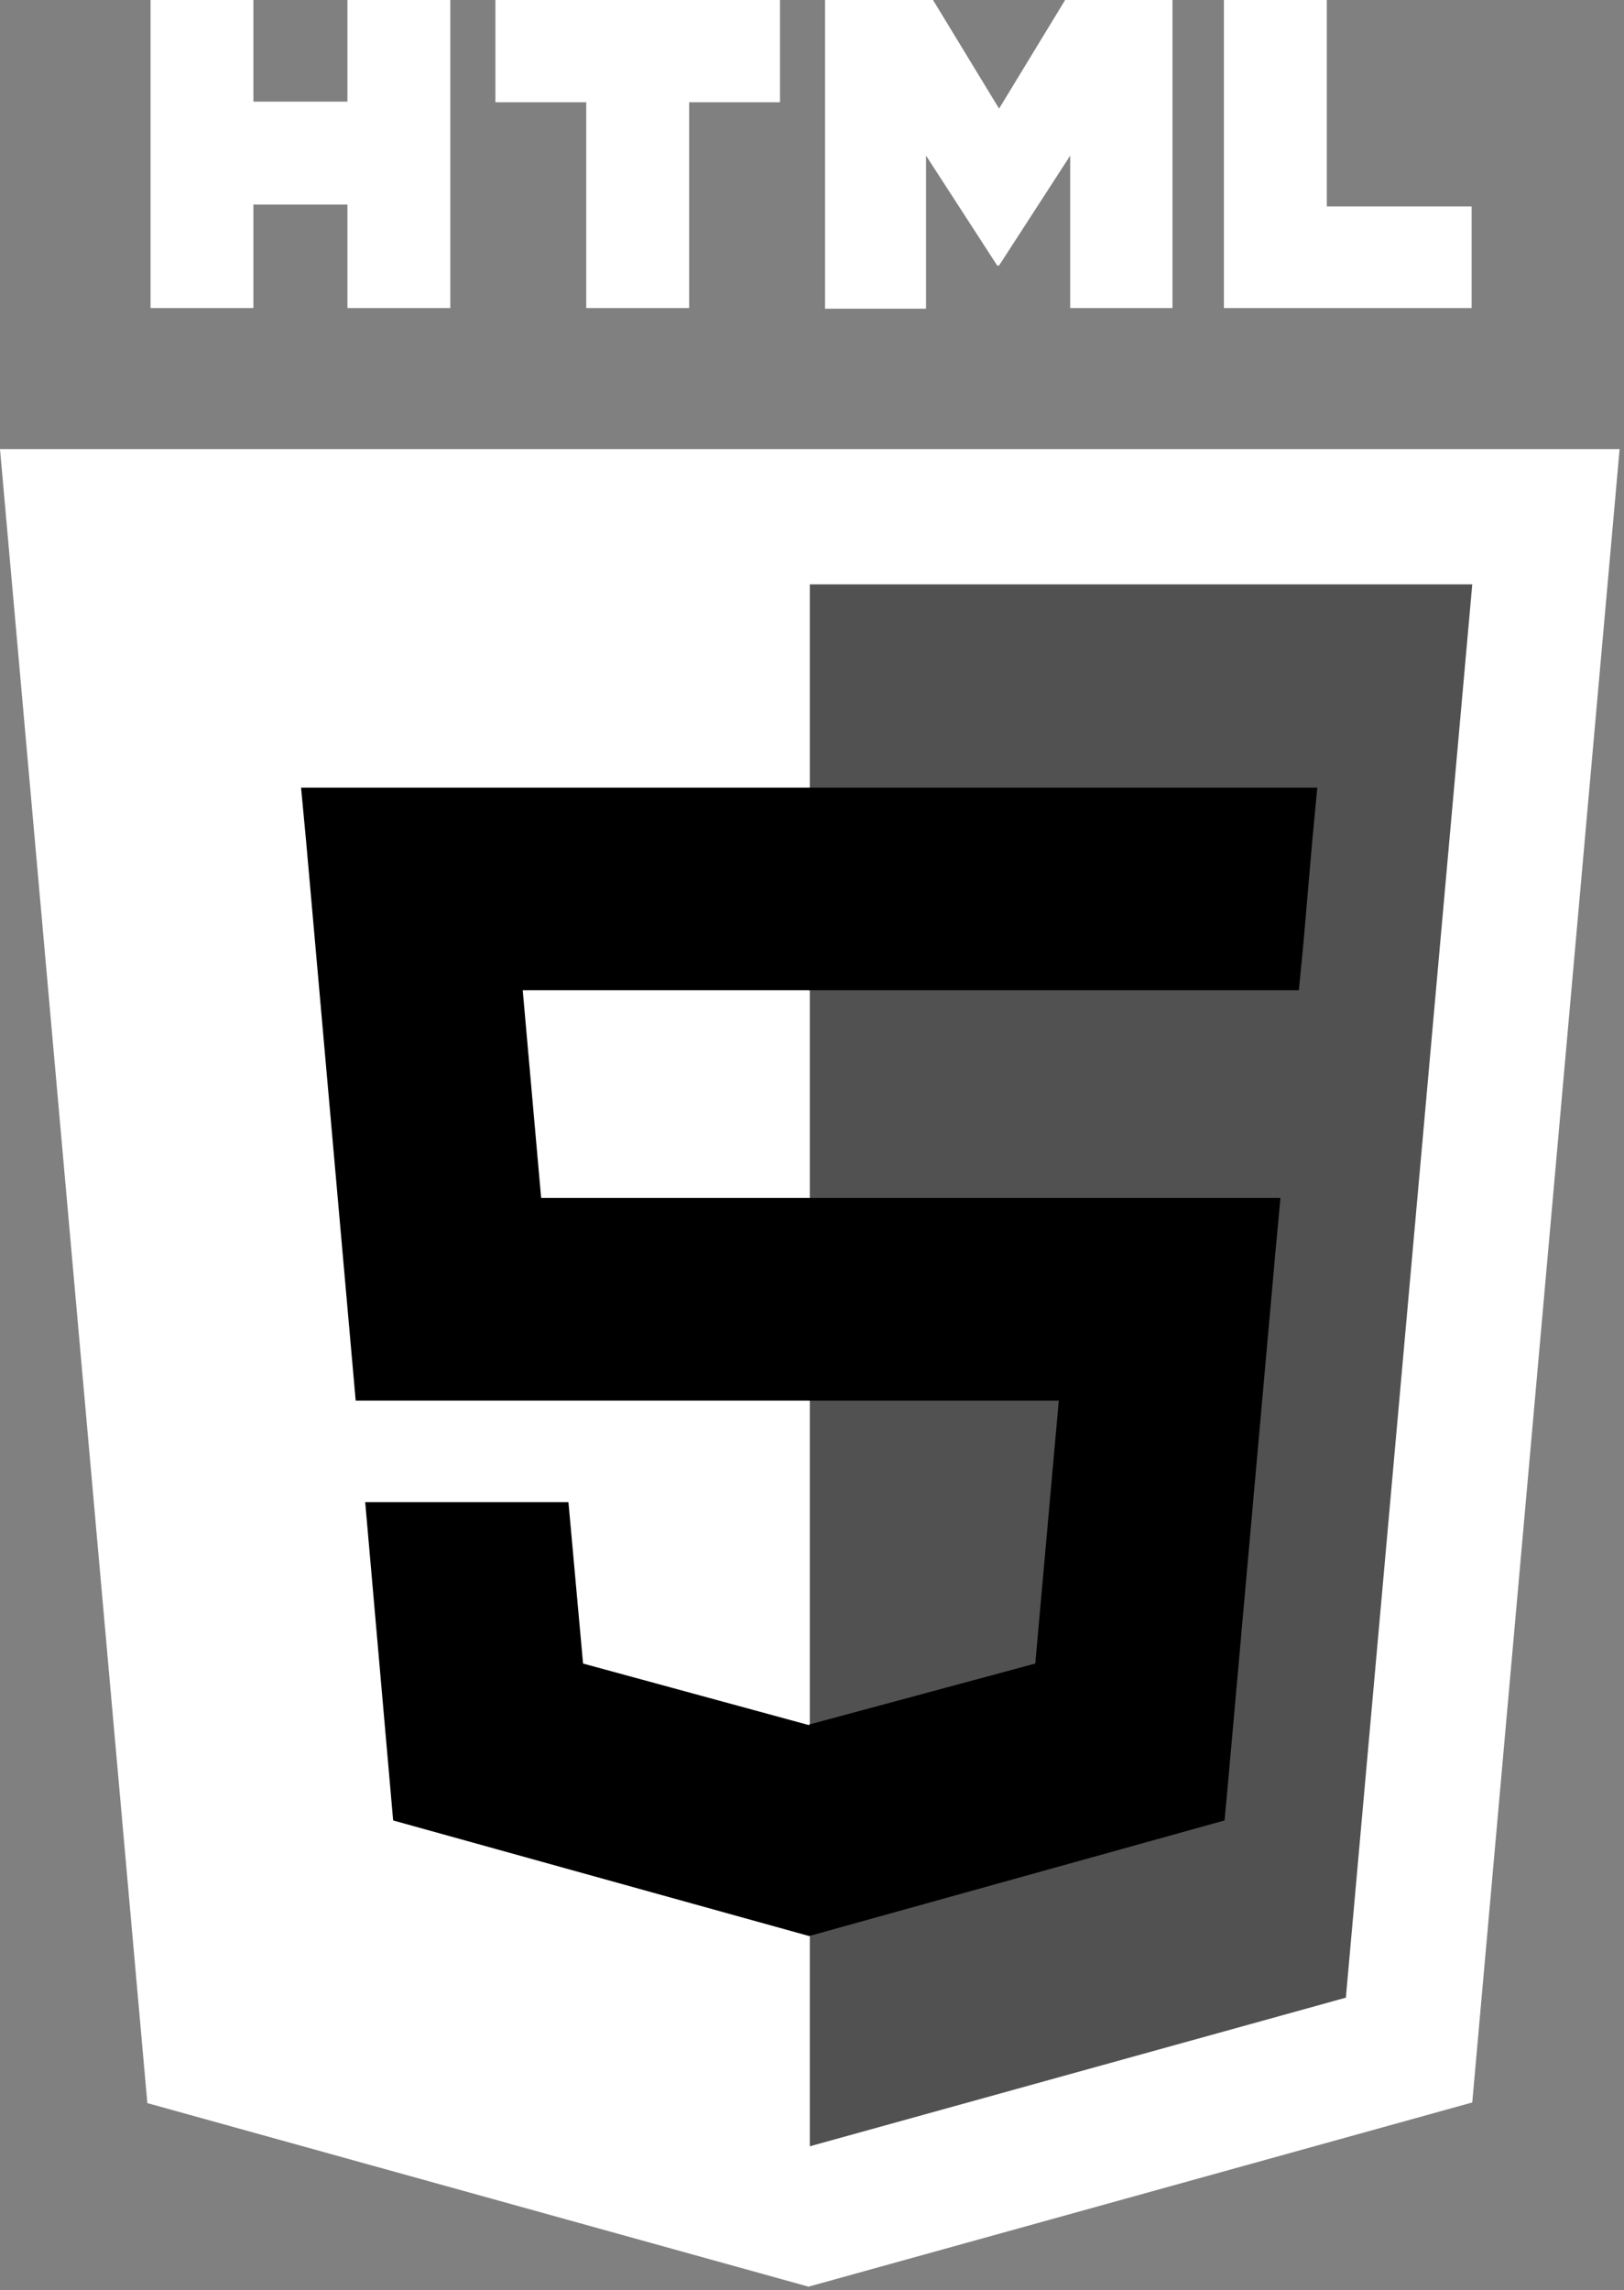 <?xml version="1.0" encoding="utf-8"?>
<svg width="239px" height="337px" viewBox="0 0 239 337" version="1.1" xmlns:xlink="http://www.w3.org/1999/xlink" xmlns="http://www.w3.org/2000/svg">
  <rect x="0" y="0" width="239" height="337" fill="#808080" stroke="none"/>
  <desc>Created with Lunacy</desc>
  <g id="HTML-5-01">
    <g id="HTML-5-01">
      <g id="HTML-5-01">
        <g id="XMLID_1_">
          <path d="M21.686 243.402L0 0L238.354 0L216.669 243.307L118.99 270.415L21.686 243.402L21.686 243.402L21.686 243.402Z" transform="translate(0 66.085)" id="XMLID_11_" fill="#FFFFFF" stroke="none" />
          <path d="M0 229.848L78.89 207.976L97.492 0L0 0L0 229.848L0 229.848L0 229.848Z" transform="translate(119.177 85.994)" id="XMLID_10_" fill="#515151" stroke="none" />
          <path d="M74.871 60.383L35.333 60.383L32.622 29.818L74.871 29.818L74.871 0L74.778 0L0 0L0.748 7.945L8.039 90.201L74.871 90.201L74.871 60.383L74.871 60.383L74.871 60.383Z" transform="translate(44.306 115.905)" id="XMLID_9_" fill="#000000" stroke="none" />
          <path d="M65.43 32.715L65.337 32.809L32.061 23.742L29.911 0L13.74 0L0 0L4.113 46.83L65.337 63.842L65.43 63.748L65.43 32.715L65.43 32.715L65.43 32.715Z" transform="translate(53.746 221.062)" id="XMLID_8_" fill="#000000" stroke="none" />
          <path d="M0 0L15.142 0L15.142 14.956L28.976 14.956L28.976 0L44.119 0L44.119 45.334L28.976 45.334L28.976 30.098L15.142 30.098L15.142 45.334L0 45.334L0 0L0 0L0 0L0 0L0 0Z" transform="translate(22.153 0)" id="XMLID_7_" fill="#FFFFFF" stroke="none" />
          <path d="M13.367 15.049L0 15.049L0 0L41.876 0L41.876 15.049L28.509 15.049L28.509 45.334L13.367 45.334L13.367 15.049L13.367 15.049L13.367 15.049L13.367 15.049L13.367 15.049Z" transform="translate(72.908 0)" id="XMLID_6_" fill="#FFFFFF" stroke="none" />
          <path d="M0.093 0L15.89 0L25.611 15.984L35.333 0L51.129 0L51.129 45.334L36.08 45.334L36.08 22.901L25.611 39.071L25.331 39.071L14.862 22.901L14.862 45.427L0 45.427L0 0L0.093 0L0.093 0L0.093 0Z" transform="translate(121.42 0)" id="XMLID_5_" fill="#FFFFFF" stroke="none" />
          <path d="M0 0L15.143 0L15.143 30.378L36.454 30.378L36.454 45.334L0 45.334L0 0L0 0L0 0L0 0Z" transform="translate(180.121 0)" id="XMLID_4_" fill="#FFFFFF" stroke="none" />
          <path d="M0 0L0 29.818L36.735 29.818L33.276 68.515L0 77.488L0 108.615L61.131 91.603L61.598 86.555L68.609 8.039L69.356 0L61.318 0L0 0L0 0L0 0Z" transform="translate(119.084 176.288)" id="XMLID_3_" fill="#000000" stroke="none" />
          <path d="M0 0L0 18.508L0 29.724L0 29.818L71.974 29.818L71.974 29.818L72.067 29.818L72.721 23.088L74.03 7.945L74.778 0L0 0L0 0L0 0Z" transform="translate(119.084 115.905)" id="XMLID_2_" fill="#000000" stroke="none" />
        </g>
      </g>
    </g>
  </g>
</svg>